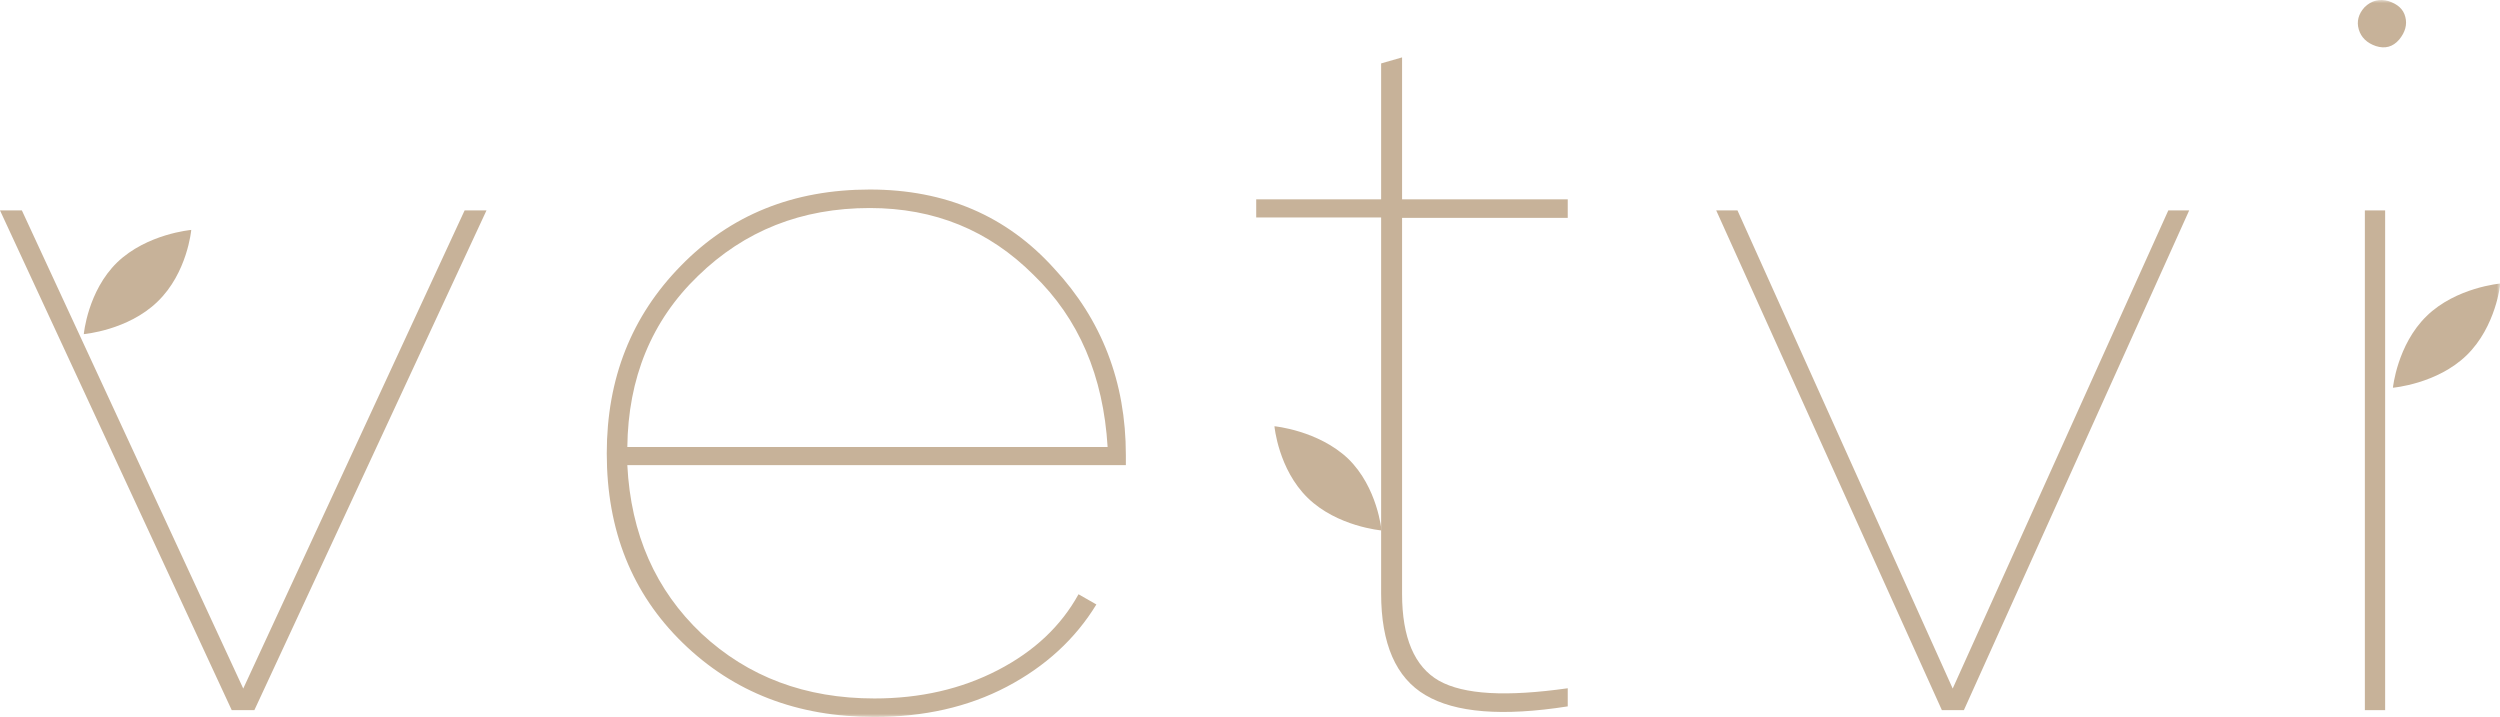 <svg width="401" height="115" viewBox="0 0 401 115" fill="none" xmlns="http://www.w3.org/2000/svg">
  <mask id="mask0_2049_323" style="mask-type:alpha" maskUnits="userSpaceOnUse" x="0" y="0" width="401" height="115">
    <path fill-rule="evenodd" clip-rule="evenodd" d="M0 0H401V115H0V0Z" fill="black" />
  </mask>
  <g mask="url(#mask0_2049_323)">
    <path d="M204.42 68.369C204.42 68.369 205.042 75.273 209.771 79.875C214.501 84.478 221.595 85.083 221.595 85.083C221.595 85.083 220.972 78.18 216.243 73.577C211.453 69.035 204.42 68.369 204.42 68.369Z" fill="#C7B299" />
  </g>
  <mask id="mask1_2049_323" style="mask-type:alpha" maskUnits="userSpaceOnUse" x="0" y="0" width="401" height="115">
    <path fill-rule="evenodd" clip-rule="evenodd" d="M0 0H401V115H0V0Z" fill="black" />
  </mask>
  <g mask="url(#mask1_2049_323)">
    <path d="M30.678 36.88C30.678 36.88 30.056 43.784 25.265 48.386C20.535 52.988 13.441 53.594 13.441 53.594C13.441 53.594 14.063 46.69 18.793 42.088C23.584 37.486 30.678 36.88 30.678 36.88Z" fill="#C7B299" />
  </g>
  <path d="M74.525 33.75L39.016 110.442L3.508 33.75H0L37.17 113.907H40.801L78.032 33.75H74.525Z" fill="#C7B299" />
  <mask id="mask2_2049_323" style="mask-type:alpha" maskUnits="userSpaceOnUse" x="0" y="0" width="401" height="115">
    <path fill-rule="evenodd" clip-rule="evenodd" d="M0 0H401V115H0V0Z" fill="black" />
  </mask>
  <g mask="url(#mask2_2049_323)">
    <path d="M100.623 71.701H177.662C176.977 60.316 173.057 51.111 165.776 44.086C158.62 36.941 149.908 33.368 139.516 33.368C128.564 33.368 119.417 37.001 111.949 44.268C104.481 51.474 100.748 60.679 100.623 71.701ZM139.516 30.4C151.651 30.4 161.483 34.639 169.074 43.057C176.729 51.293 180.587 61.285 180.587 72.973V74.608H100.623C101.183 85.69 105.166 94.653 112.509 101.617C119.977 108.581 129.186 112.033 140.263 112.033C147.606 112.033 154.202 110.519 160.052 107.491C165.901 104.463 170.195 100.406 172.995 95.319L175.857 96.954C172.497 102.465 167.706 106.885 161.483 110.156C155.26 113.426 148.166 115 140.263 115C127.88 115 117.674 111.064 109.522 103.131C101.37 95.198 97.325 85.084 97.325 72.731C97.325 60.679 101.308 50.687 109.211 42.633C117.176 34.458 127.257 30.4 139.516 30.4Z" fill="#C7B299" />
  </g>
  <mask id="mask3_2049_323" style="mask-type:alpha" maskUnits="userSpaceOnUse" x="0" y="0" width="401" height="115">
    <path fill-rule="evenodd" clip-rule="evenodd" d="M0 0H401V115H0V0Z" fill="black" />
  </mask>
  <g mask="url(#mask3_2049_323)">
    <path d="M251.465 32.035V34.942H224.893V95.258C224.893 102.283 226.885 106.946 230.805 109.186C234.788 111.427 241.634 111.79 251.465 110.397V113.304C241.01 114.939 233.42 114.334 228.627 111.487C223.898 108.702 221.534 103.251 221.534 95.197V34.881H201.496V31.974H221.534V10.173L224.893 9.205V31.974H251.465V32.035Z" fill="#C7B299" />
  </g>
  <path d="M347.797 33.75L313.213 110.442L278.691 33.75H275.28L311.478 113.907H315.008L351.145 33.75H347.797Z" fill="#C7B299" />
  <mask id="mask4_2049_323" style="mask-type:alpha" maskUnits="userSpaceOnUse" x="0" y="0" width="401" height="115">
    <path fill-rule="evenodd" clip-rule="evenodd" d="M0 0H401V115H0V0Z" fill="black" />
  </mask>
  <g mask="url(#mask4_2049_323)">
    <path d="M389.238 50.686C384.511 55.288 383.825 62.192 383.825 62.192C383.825 62.192 390.919 61.587 395.649 56.984C400.378 52.382 401.063 45.478 401.063 45.478C401.063 45.478 393.967 46.084 389.238 50.686Z" fill="#C7B299" />
  </g>
  <mask id="mask5_2049_323" style="mask-type:alpha" maskUnits="userSpaceOnUse" x="0" y="0" width="401" height="115">
    <path fill-rule="evenodd" clip-rule="evenodd" d="M0 0H401V115H0V0Z" fill="black" />
  </mask>
  <g mask="url(#mask5_2049_323)">
    <path d="M384.82 6.359C385.816 5.148 386.127 3.937 385.816 2.725C385.505 1.454 384.571 0.666 383.14 0.182C381.709 -0.242 380.401 0.061 379.281 1.151C378.287 2.241 377.976 3.452 378.348 4.724C378.722 5.996 379.655 6.904 381.087 7.388C382.579 7.873 383.825 7.51 384.82 6.359Z" fill="#C7B299" />
  </g>
  <path d="M379.324 33.75V113.907H382.576V63.495V33.75H379.324Z" fill="#C7B299" />
</svg>